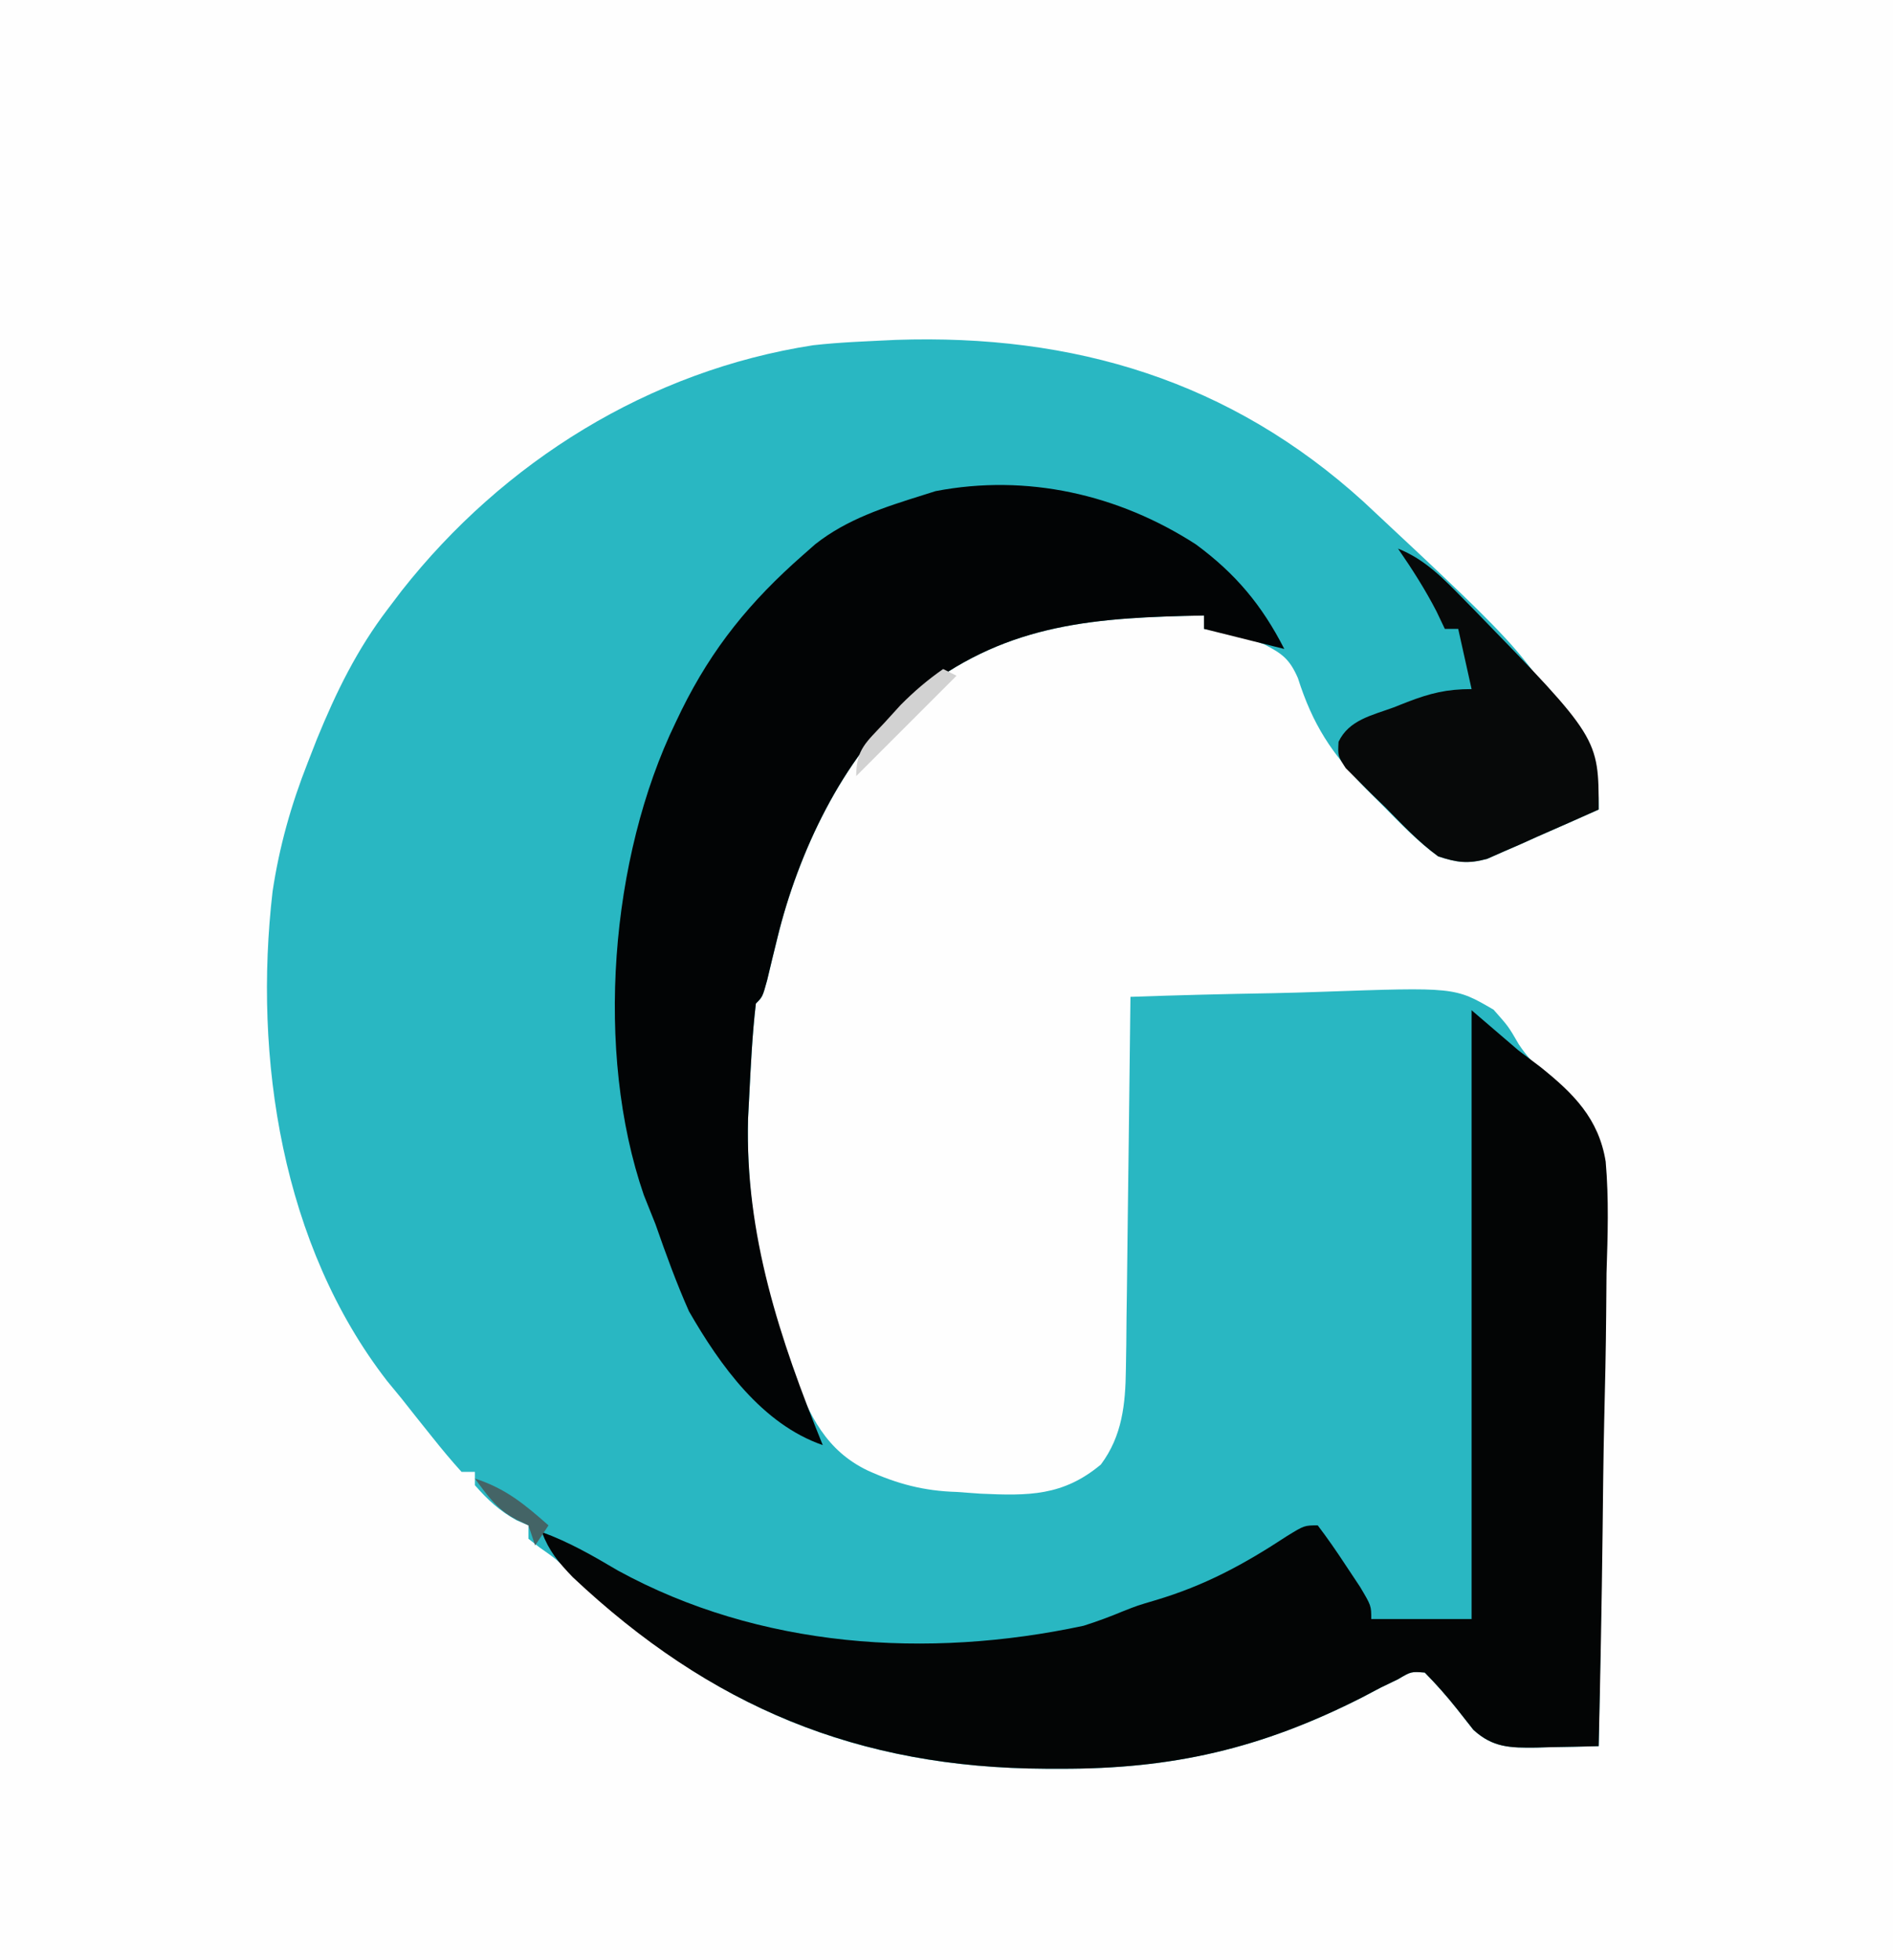 <?xml version="1.0" encoding="UTF-8"?>
<svg version="1.1" xmlns="http://www.w3.org/2000/svg" width="283" height="293">
<rect width="100%" height="100%" fill="#808080" stroke="none"/>
<path d="M0 0 C93.39 0 186.78 0 283 0 C283 96.69 283 193.38 283 293 C189.61 293 96.22 293 0 293 C0 196.31 0 99.62 0 0 Z " fill="#FEFEFE" transform="translate(0,0)"/>
<path d="M0 0 C26.706 -0.923 50.105 6.14 69.984 24.204 C94.817 47.384 94.817 47.384 102.055 61.07 C102.641 62.161 103.228 63.251 103.832 64.375 C105.117 67.195 105.117 67.195 105.117 70.195 C102.064 71.571 98.998 72.917 95.93 74.258 C95.065 74.648 94.201 75.038 93.311 75.439 C92.469 75.804 91.628 76.168 90.762 76.543 C89.607 77.054 89.607 77.054 88.429 77.574 C85.547 78.348 83.944 78.132 81.117 77.195 C77.982 74.925 75.34 72.128 72.617 69.383 C71.848 68.617 71.079 67.851 70.287 67.062 C65.167 61.771 62.381 57.537 60.145 50.531 C58.904 47.711 57.827 46.91 55.117 45.508 C52.188 44.404 49.23 43.584 46.117 43.195 C46.117 42.535 46.117 41.875 46.117 41.195 C30.102 41.501 17.119 42.295 4.117 52.195 C3.39 52.742 2.663 53.288 1.914 53.852 C-7.996 62.601 -14.57 76.752 -17.637 89.273 C-17.904 90.361 -18.17 91.449 -18.445 92.57 C-18.694 93.609 -18.943 94.648 -19.199 95.719 C-19.883 98.195 -19.883 98.195 -20.883 99.195 C-21.427 103.846 -21.643 108.52 -21.883 113.195 C-21.938 114.259 -21.994 115.322 -22.051 116.418 C-22.381 128.84 -20.008 140.688 -15.945 152.383 C-15.705 153.077 -15.464 153.772 -15.216 154.487 C-12.922 160.726 -10.384 166.031 -4.133 169.008 C0.289 171.01 4.27 172.053 9.117 172.195 C10.289 172.28 11.461 172.365 12.668 172.453 C19.881 172.781 25.025 172.829 30.699 168.094 C33.905 163.802 34.372 159.039 34.436 153.823 C34.456 152.582 34.476 151.341 34.496 150.063 C34.508 148.724 34.52 147.385 34.531 146.047 C34.55 144.665 34.57 143.284 34.59 141.902 C34.641 138.283 34.681 134.663 34.718 131.042 C34.758 127.342 34.809 123.642 34.859 119.941 C34.956 112.693 35.04 105.444 35.117 98.195 C42.215 97.941 49.311 97.766 56.412 97.646 C58.825 97.596 61.237 97.528 63.649 97.441 C83.625 96.74 83.625 96.74 89.403 100.114 C91.621 102.609 91.621 102.609 93.185 105.306 C95.253 108.398 97.341 109.979 100.275 112.226 C106.017 117.893 106.208 122.843 106.277 130.515 C106.249 133.444 106.172 136.369 106.094 139.297 C106.075 141.345 106.061 143.394 106.051 145.442 C106.013 150.806 105.915 156.167 105.804 161.53 C105.701 167.013 105.656 172.497 105.605 177.98 C105.499 188.72 105.328 199.457 105.117 210.195 C102.694 210.261 100.274 210.31 97.85 210.348 C97.166 210.368 96.482 210.389 95.777 210.41 C91.91 210.456 89.298 210.42 86.387 207.754 C85.576 206.724 84.765 205.694 83.93 204.633 C82.391 202.697 80.859 200.967 79.117 199.195 C77.07 199.036 77.07 199.036 75.117 200.195 C73.851 200.806 73.851 200.806 72.559 201.43 C71.609 201.93 70.659 202.43 69.68 202.945 C54.633 210.569 41.39 213.621 24.617 213.57 C23.908 213.569 23.199 213.569 22.469 213.568 C-5.622 213.453 -27.72 204.362 -48.07 184.832 C-50.721 182.239 -50.721 182.239 -53.258 180.465 C-53.794 180.046 -54.33 179.627 -54.883 179.195 C-54.883 178.535 -54.883 177.875 -54.883 177.195 C-55.749 176.824 -55.749 176.824 -56.633 176.445 C-59.212 175.012 -60.944 173.411 -62.883 171.195 C-62.883 170.535 -62.883 169.875 -62.883 169.195 C-63.543 169.195 -64.203 169.195 -64.883 169.195 C-66.403 167.52 -67.85 165.778 -69.258 164.008 C-70.029 163.045 -70.8 162.082 -71.594 161.09 C-72.349 160.135 -73.105 159.179 -73.883 158.195 C-74.579 157.35 -75.275 156.504 -75.992 155.633 C-91.754 135.311 -96.019 107.32 -93.133 82.445 C-92.115 75.695 -90.378 69.54 -87.883 63.195 C-87.426 62.027 -86.97 60.86 -86.5 59.656 C-83.616 52.605 -80.505 46.255 -75.883 40.195 C-75.214 39.312 -74.545 38.429 -73.855 37.52 C-58.622 18.164 -36.82 4.588 -12.332 0.801 C-8.23 0.334 -4.122 0.207 0 0 Z " fill="#29B7C2" transform="translate(133.883,50.805)"/>
<path d="M0 0 C2.31 1.98 4.62 3.96 7 6 C8.078 6.813 9.156 7.625 10.267 8.462 C15.212 12.419 19.008 16.174 20.045 22.62 C20.537 28.183 20.352 33.723 20.172 39.297 C20.149 41.342 20.132 43.388 20.12 45.433 C20.075 50.781 19.957 56.125 19.824 61.472 C19.701 66.942 19.646 72.412 19.586 77.883 C19.458 88.59 19.253 99.295 19 110 C16.577 110.066 14.156 110.114 11.733 110.153 C11.049 110.173 10.365 110.194 9.66 110.215 C5.793 110.26 3.181 110.225 0.27 107.559 C-0.541 106.529 -1.352 105.499 -2.188 104.438 C-3.726 102.501 -5.259 100.771 -7 99 C-9.048 98.841 -9.048 98.841 -11 100 C-11.844 100.407 -12.689 100.815 -13.559 101.234 C-14.509 101.735 -15.459 102.235 -16.438 102.75 C-31.484 110.374 -44.727 113.426 -61.5 113.375 C-62.209 113.374 -62.918 113.373 -63.648 113.372 C-91.756 113.258 -113.846 104.07 -134.383 84.734 C-136.553 82.467 -137.887 80.884 -139 78 C-134.901 79.493 -131.376 81.535 -127.625 83.75 C-106.469 95.334 -81.336 97.007 -58 92 C-55.981 91.361 -54.058 90.649 -52.105 89.832 C-50 89 -50 89 -47.301 88.199 C-39.882 85.998 -34.031 82.824 -27.617 78.609 C-25 77 -25 77 -23 77 C-21.55 78.904 -20.188 80.875 -18.875 82.875 C-17.788 84.511 -17.788 84.511 -16.68 86.18 C-15 89 -15 89 -15 91 C-10.05 91 -5.1 91 0 91 C0 60.97 0 30.94 0 0 Z " fill="#030505" transform="translate(220,151)"/>
<path d="M0 0 C5.93 4.364 9.884 9.096 13.219 15.633 C9.259 14.643 5.299 13.653 1.219 12.633 C1.219 11.973 1.219 11.313 1.219 10.633 C-14.797 10.939 -27.779 11.733 -40.781 21.633 C-41.508 22.179 -42.235 22.726 -42.984 23.289 C-52.895 32.039 -59.468 46.189 -62.535 58.711 C-62.802 59.799 -63.069 60.887 -63.344 62.008 C-63.593 63.047 -63.841 64.086 -64.098 65.156 C-64.781 67.633 -64.781 67.633 -65.781 68.633 C-66.326 73.284 -66.541 77.958 -66.781 82.633 C-66.837 83.696 -66.892 84.76 -66.949 85.855 C-67.41 103.198 -62.214 118.751 -55.781 134.633 C-64.856 131.493 -71.127 122.723 -75.781 114.633 C-77.674 110.371 -79.247 106.034 -80.781 101.633 C-81.361 100.173 -81.944 98.715 -82.531 97.258 C-89.909 75.862 -87.573 46.82 -77.781 26.633 C-77.49 26.027 -77.198 25.42 -76.898 24.796 C-72.29 15.461 -66.611 8.506 -58.781 1.633 C-58.164 1.089 -57.546 0.545 -56.91 -0.016 C-52.155 -3.778 -46.514 -5.576 -40.781 -7.367 C-40.165 -7.562 -39.549 -7.756 -38.914 -7.957 C-25.274 -10.58 -11.581 -7.482 0 0 Z " fill="#020405" transform="translate(178.781,81.367)"/>
<path d="M0 0 C4.058 1.618 6.807 4.502 9.812 7.562 C10.345 8.103 10.878 8.644 11.427 9.201 C30 28.3 30 28.3 30 39 C26.947 40.376 23.881 41.722 20.812 43.062 C19.948 43.452 19.084 43.842 18.193 44.244 C17.352 44.608 16.511 44.972 15.645 45.348 C14.875 45.688 14.105 46.028 13.312 46.379 C10.437 47.151 8.82 46.928 6 46 C3.084 43.877 0.652 41.255 -1.875 38.688 C-2.576 38.01 -3.277 37.333 -4 36.635 C-4.986 35.646 -4.986 35.646 -5.992 34.637 C-6.895 33.735 -6.895 33.735 -7.816 32.815 C-9 31 -9 31 -8.89 28.879 C-7.344 25.615 -3.894 24.926 -0.688 23.75 C-0.01 23.482 0.667 23.214 1.365 22.938 C4.815 21.616 7.262 21 11 21 C10.34 18.03 9.68 15.06 9 12 C8.34 12 7.68 12 7 12 C6.588 11.134 6.175 10.268 5.75 9.375 C4.022 6.042 2.129 3.084 0 0 Z " fill="#070909" transform="translate(209,82)"/>
<path d="M0 0 C0.66 0.33 1.32 0.66 2 1 C-2.95 5.95 -7.9 10.9 -13 16 C-13 11.936 -11.47 10.948 -8.75 8 C-7.961 7.134 -7.172 6.268 -6.359 5.375 C-4.335 3.337 -2.35 1.638 0 0 Z " fill="#D2D2D2" transform="translate(141,100)"/>
<path d="M0 0 C4.593 1.486 7.436 3.85 11 7 C10.01 8.485 10.01 8.485 9 10 C8.67 9.01 8.34 8.02 8 7 C7.402 6.711 6.804 6.423 6.188 6.125 C3.309 4.645 1.899 2.577 0 0 Z " fill="#446466" transform="translate(71,221)"/>
</svg>
